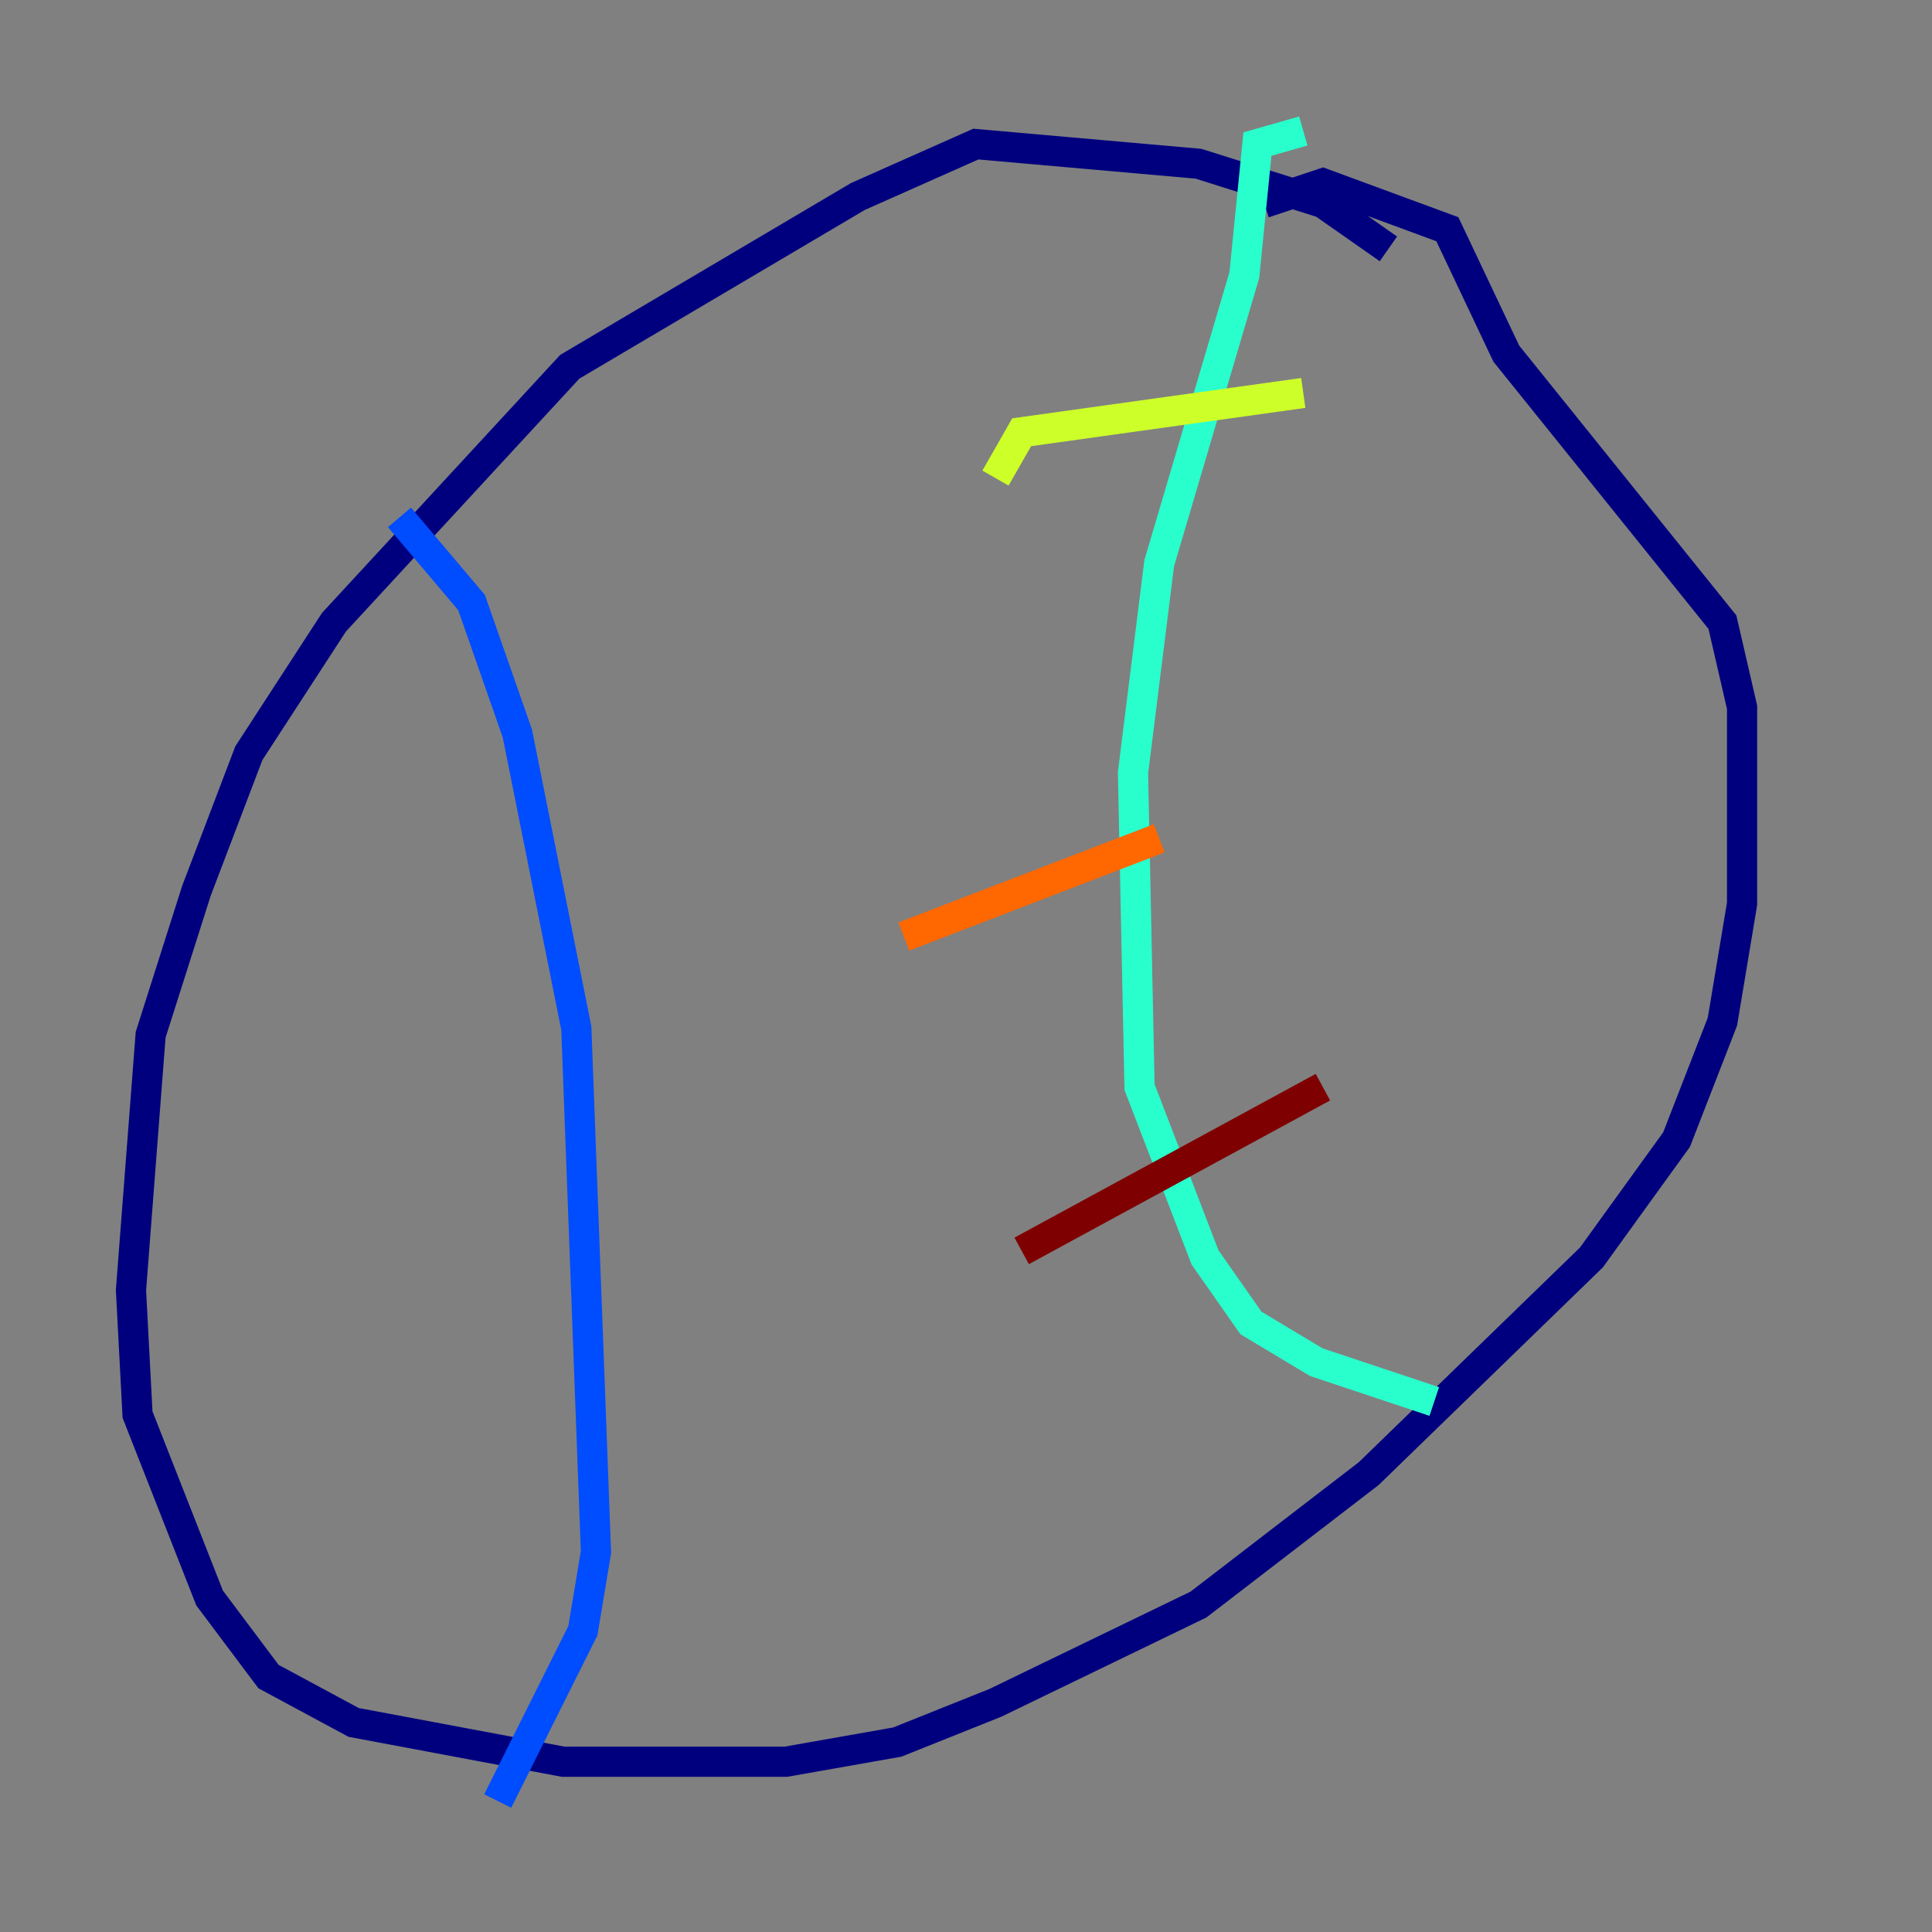 <?xml version="1.0" encoding="utf-8" ?>
<svg baseProfile="tiny" height="128" version="1.2" viewBox="0,0,128,128" width="128" xmlns="http://www.w3.org/2000/svg" xmlns:ev="http://www.w3.org/2001/xml-events" xmlns:xlink="http://www.w3.org/1999/xlink"><rect x="0" y="0" width="128" height="128" fill="#808080" stroke="none"/><defs /><polyline fill="none" points="91.986,16.488 87.647,13.451 79.403,10.848 64.651,9.546 56.841,13.017 37.749,24.298 22.129,41.22 16.488,49.898 13.017,59.01 9.98,68.556 8.678,85.478 9.112,93.722 13.885,105.871 17.79,111.078 23.43,114.115 37.315,116.719 52.068,116.719 59.444,115.417 65.953,112.814 79.403,106.305 90.685,97.627 105.437,83.308 111.078,75.498 114.115,67.688 115.417,59.878 115.417,46.861 114.115,41.22 99.797,23.43 95.891,15.186 87.647,12.149 83.742,13.451" stroke="#00007f" stroke-width="2" /><polyline fill="none" points="26.468,34.278 31.241,39.919 34.278,48.597 38.183,68.122 39.485,102.834 38.617,108.041 32.976,119.322" stroke="#004cff" stroke-width="2" /><polyline fill="none" points="86.346,8.678 83.308,9.546 82.441,18.224 76.8,37.315 75.064,51.2 75.498,72.027 79.837,83.308 82.875,87.647 87.214,90.251 95.024,92.854" stroke="#29ffcd" stroke-width="2" /><polyline fill="none" points="65.953,31.675 67.688,28.637 86.346,26.034" stroke="#cdff29" stroke-width="2" /><polyline fill="none" points="59.878,62.047 76.8,55.539" stroke="#ff6700" stroke-width="2" /><polyline fill="none" points="67.688,82.875 87.647,72.027" stroke="#7f0000" stroke-width="2" /></svg>